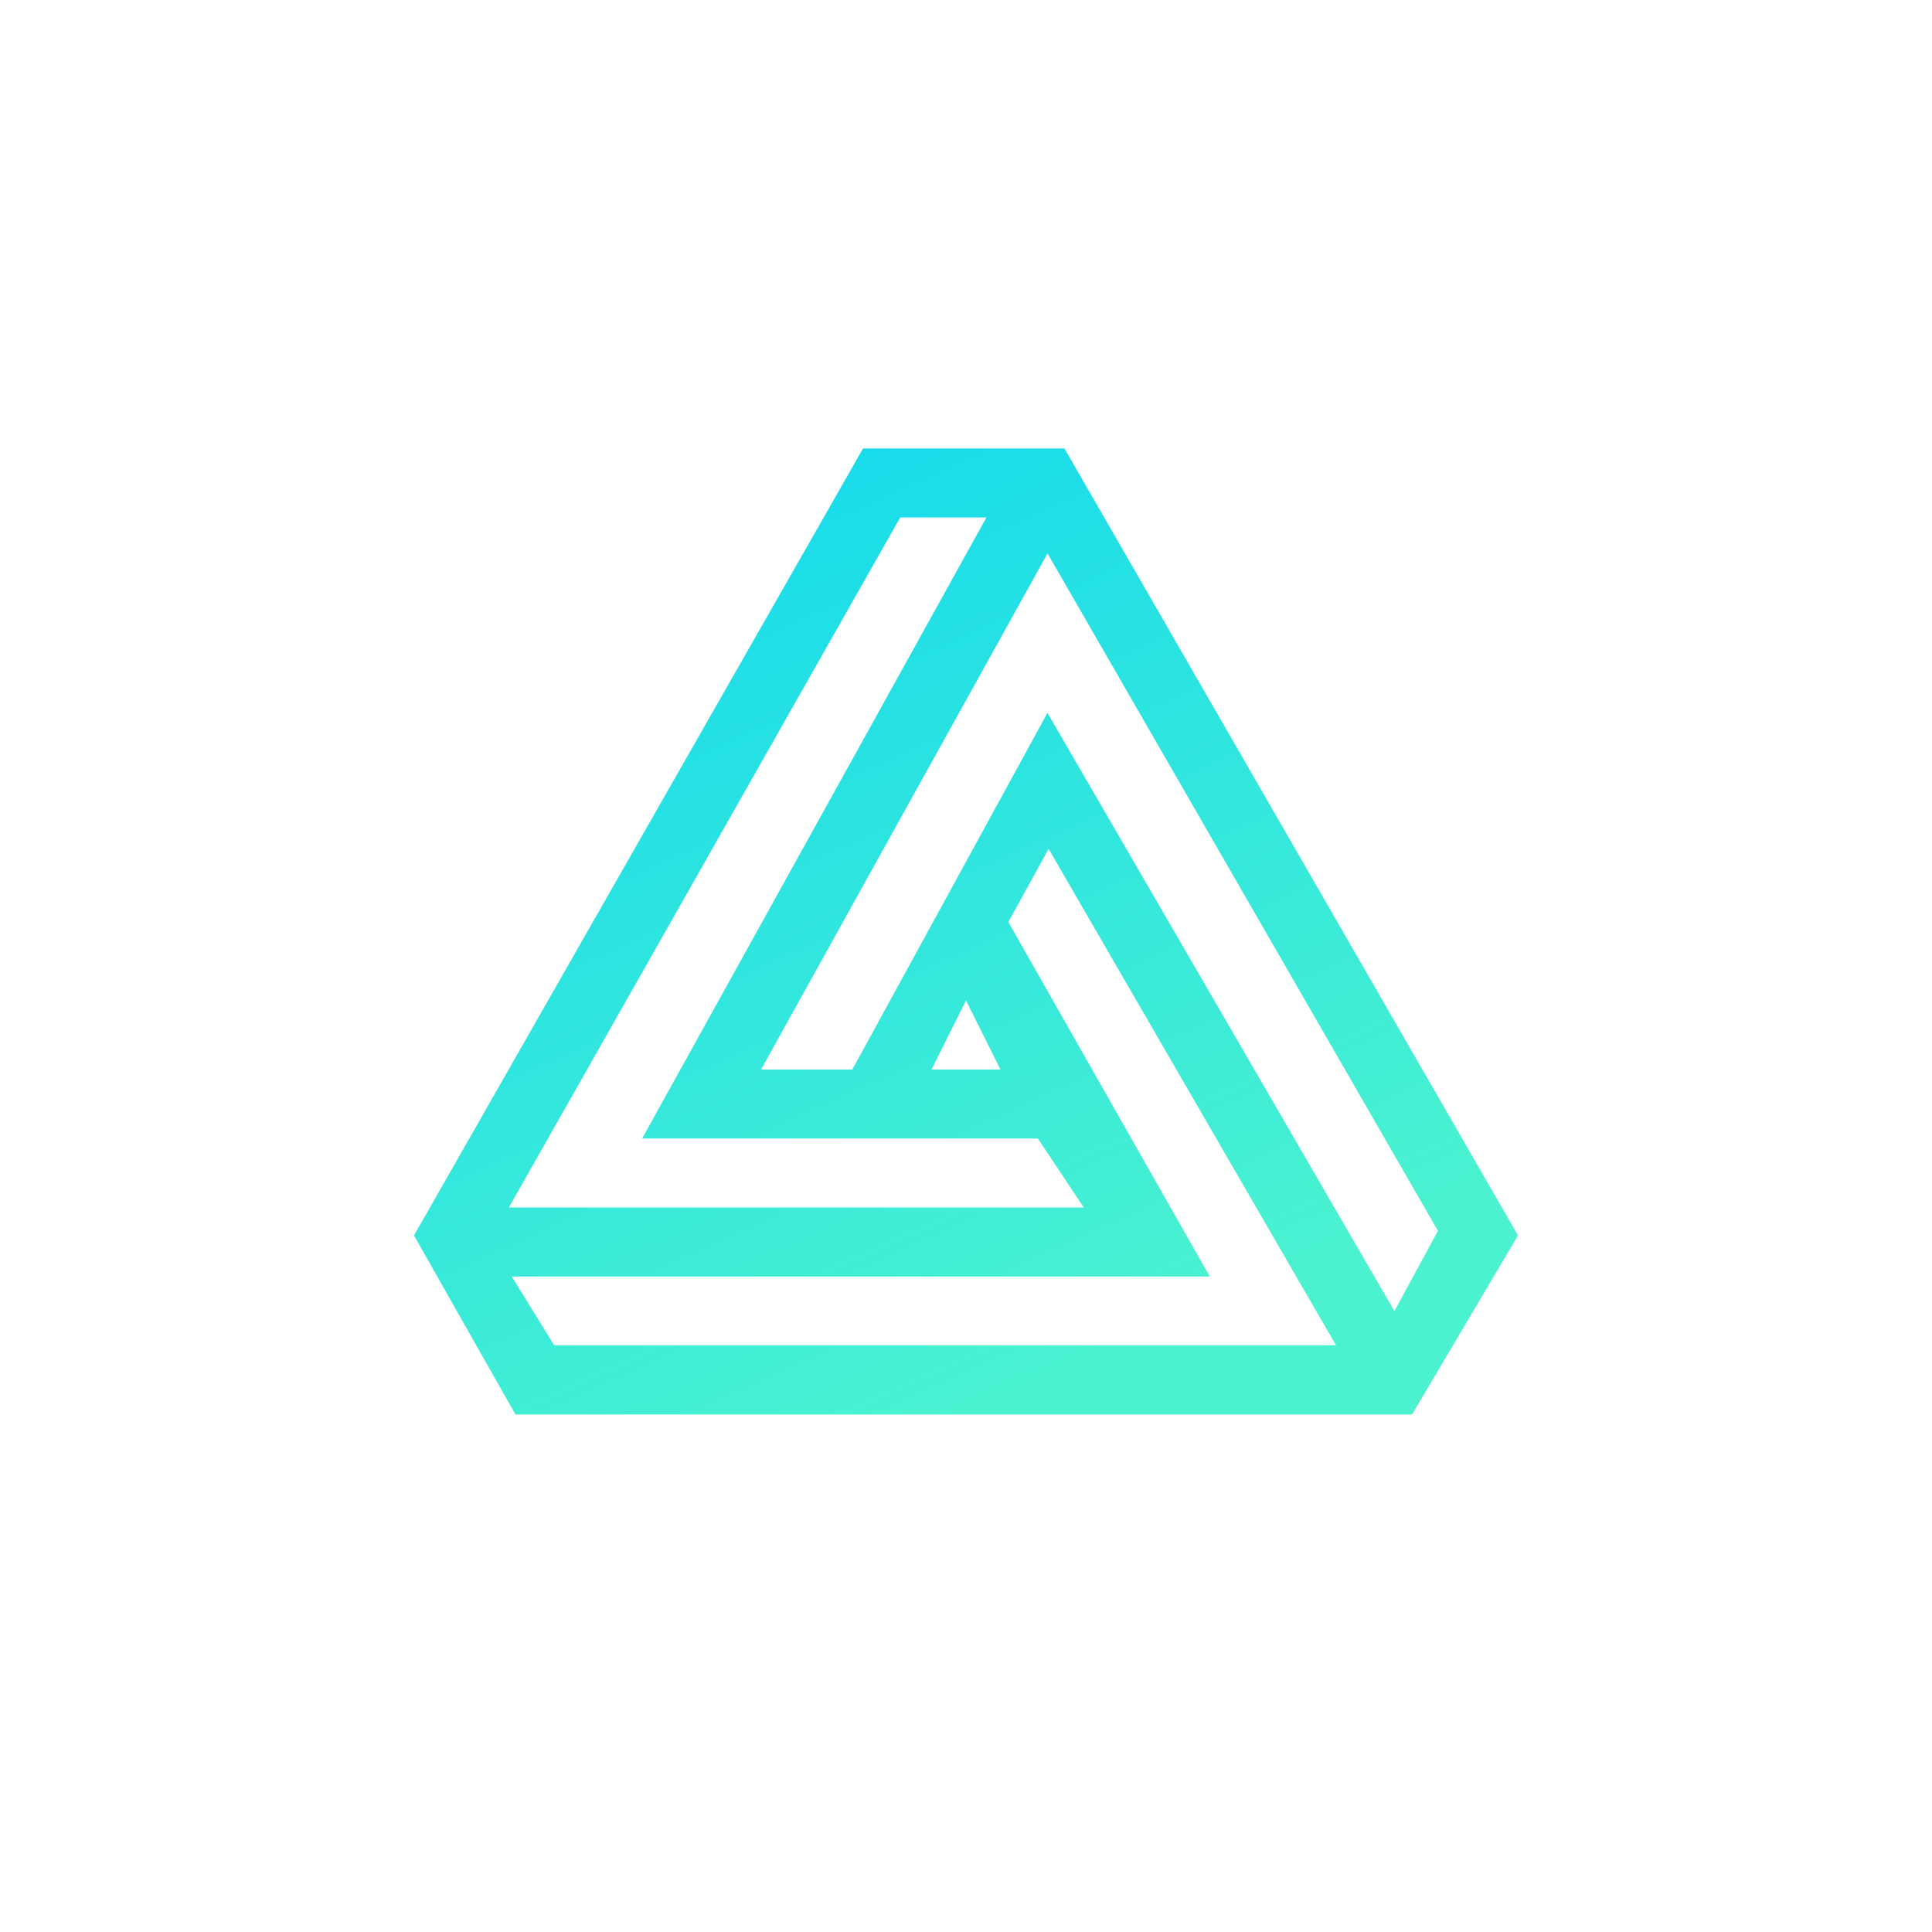 <svg width="24" height="24" viewBox="0 0 24 24" fill="none" xmlns="http://www.w3.org/2000/svg">
<path d="M13.223 5.571H10.721L5.143 15.347L6.403 17.571H17.541L18.857 15.347L13.223 5.571ZM6.321 15L11.183 6.428H12.254L7.977 14.143H12.893L13.463 15H6.321ZM9.454 13.286L13.013 6.875L17.863 15.29L17.322 16.287L13.012 8.856L10.588 13.286H9.454ZM11.571 13.286L12 12.428L12.428 13.286H11.571ZM13.026 10.544L16.597 16.712H6.884L6.357 15.857H15.028L12.526 11.454L13.026 10.544Z" fill="url(#paint0_linear_112_4975)"/>
<defs>
<linearGradient id="paint0_linear_112_4975" x1="8.48" y1="6.36" x2="13.288" y2="17.05" gradientUnits="userSpaceOnUse">
<stop stop-color="#18DBEB"/>
<stop offset="1" stop-color="#4AF2CF"/>
</linearGradient>
</defs>
</svg>
